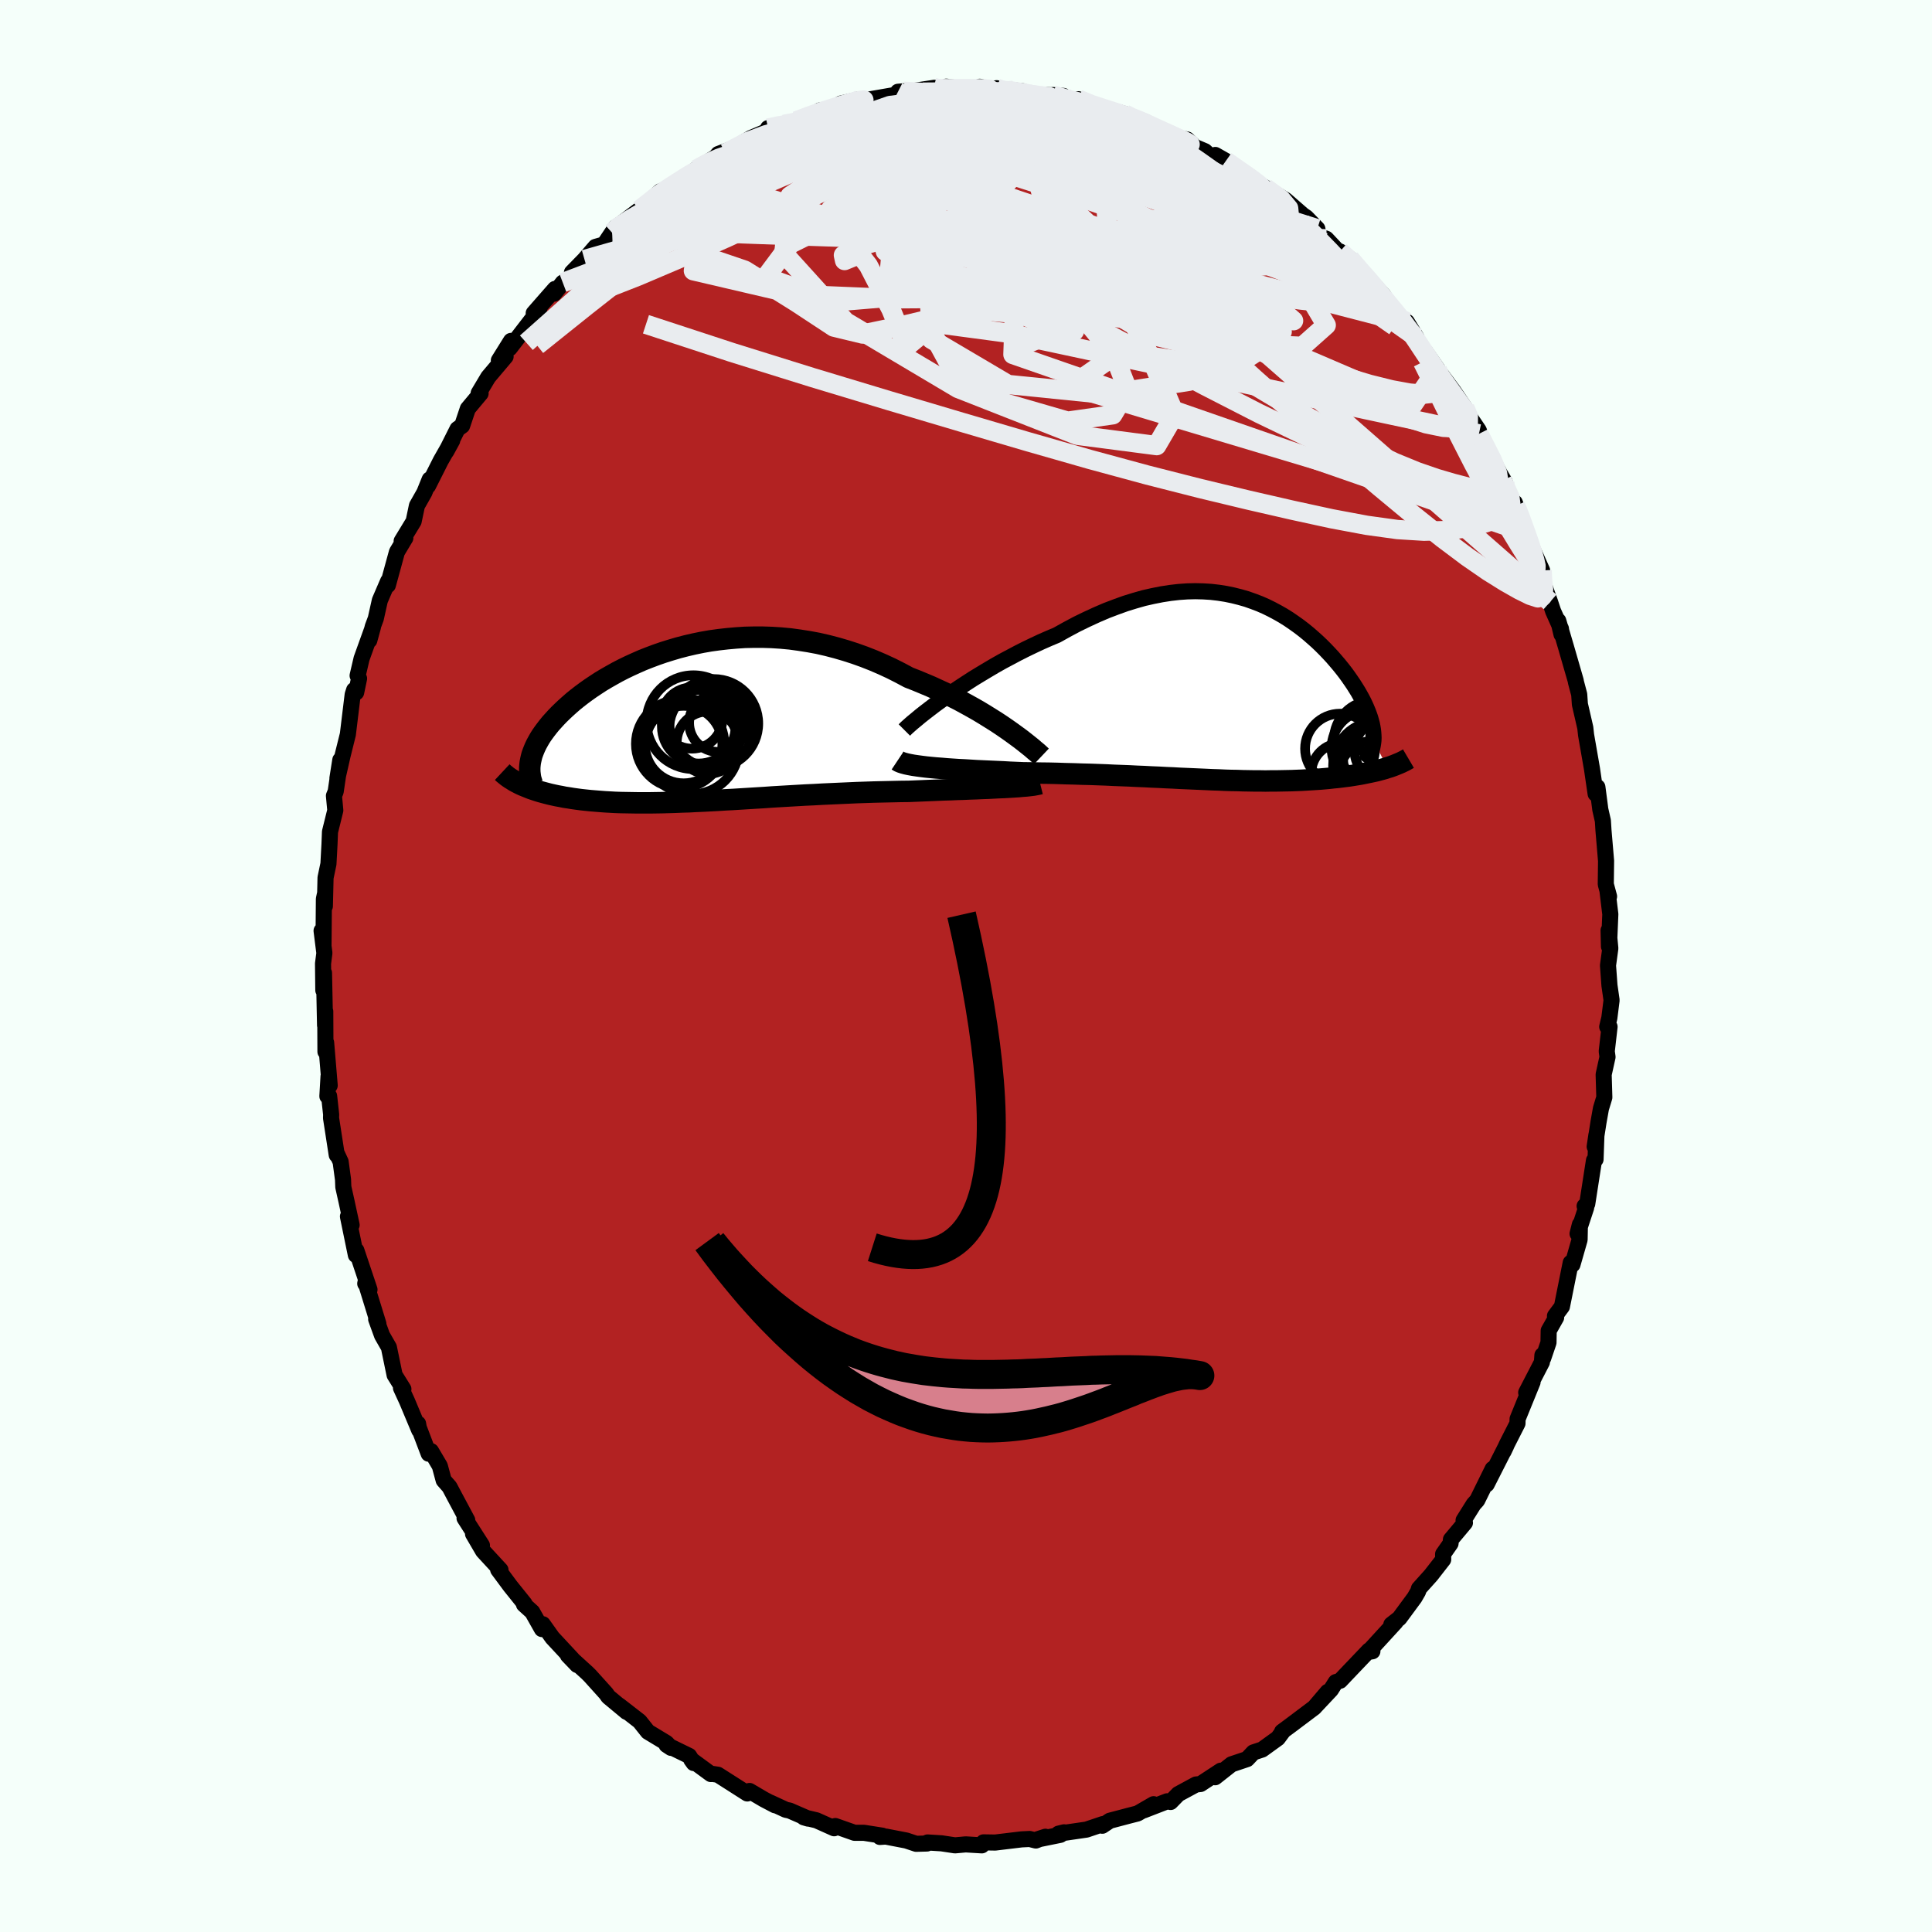 
  <svg viewBox="-100 -100 200 200" xmlns="http://www.w3.org/2000/svg" width="500" height="500" id="face-svg">
    <defs>
      <clipPath id="leftEyeClipPath">
        <polyline points="32.3,0.57 31.76,0.2 31.2,-0.17 30.61,-0.54 30,-0.92 29.37,-1.3 28.72,-1.67 28.05,-2.04 27.37,-2.41 26.66,-2.77 25.95,-3.13 25.21,-3.47 24.47,-3.81 23.71,-4.13 22.94,-4.45 22.17,-4.75 21.27,-5.23 20.36,-5.69 19.43,-6.12 18.5,-6.52 17.56,-6.89 16.61,-7.23 15.65,-7.54 14.69,-7.82 13.73,-8.07 12.77,-8.29 11.8,-8.47 10.84,-8.62 9.89,-8.75 8.93,-8.84 7.99,-8.9 7.05,-8.93 6.12,-8.93 5.2,-8.91 4.29,-8.85 3.39,-8.77 2.51,-8.67 1.64,-8.55 0.78,-8.4 -0.05,-8.23 -0.87,-8.04 -1.68,-7.83 -2.46,-7.6 -3.23,-7.36 -3.98,-7.1 -4.7,-6.83 -5.41,-6.55 -6.09,-6.25 -6.75,-5.95 -7.39,-5.64 -8.01,-5.32 -8.6,-4.99 -9.18,-4.66 -9.73,-4.33 -10.25,-3.99 -10.76,-3.65 -11.24,-3.31 -11.7,-2.97 -12.14,-2.63 -12.56,-2.29 -12.95,-1.95 -13.33,-1.61 -13.68,-1.28 -14.02,-0.95 -14.33,-0.63 -14.63,-0.3 -14.91,0.01 -15.17,0.33 -15.41,0.64 -15.64,0.95 -15.85,1.25 -16.04,1.55 -16.21,1.85 -16.37,2.14 -16.51,2.43 -16.63,2.71 -16.74,2.99 -16.84,3.27 -16.91,3.54 -16.97,3.81 -17.98,6.32 -17.73,6.43 -17.46,6.54 -17.19,6.65 -16.91,6.76 -16.61,6.86 -16.31,6.96 -15.99,7.06 -15.66,7.15 -15.32,7.24 -14.97,7.33 -14.61,7.41 -14.24,7.49 -13.85,7.56 -13.46,7.64 -13.05,7.7 -12.63,7.77 -12.2,7.83 -11.75,7.89 -11.29,7.94 -10.81,7.99 -10.32,8.03 -9.82,8.07 -9.3,8.11 -8.77,8.14 -8.23,8.17 -7.67,8.19 -7.09,8.2 -6.51,8.21 -5.9,8.22 -5.29,8.22 -4.66,8.22 -4.01,8.21 -3.36,8.2 -2.68,8.18 -2,8.16 -1.3,8.13 -0.59,8.11 0.14,8.07 0.87,8.04 1.63,8 2.39,7.96 3.16,7.91 3.95,7.87 4.75,7.82 5.56,7.77 6.37,7.72 7.2,7.67 8.04,7.61 8.89,7.56 9.75,7.51 10.61,7.46 11.48,7.41 12.36,7.37 13.24,7.32 14.13,7.28 15.02,7.24 15.92,7.2 16.82,7.16 17.72,7.13 18.61,7.1 19.51,7.08 20.41,7.06 21.3,7.04 22.18,7.03 22.92,7 23.65,6.97 24.37,6.94 25.09,6.91 25.79,6.88 26.49,6.86 27.17,6.83 27.84,6.81 28.5,6.78 29.14,6.76 29.76,6.73 30.37,6.71 30.95,6.68 31.52,6.65 32.06,6.63" />
      </clipPath>
      <clipPath id="rightEyeClipPath">
        <polyline points="-30.25,0.32 -29.61,-0.13 -28.94,-0.58 -28.24,-1.04 -27.53,-1.5 -26.79,-1.95 -26.04,-2.4 -25.28,-2.85 -24.5,-3.29 -23.71,-3.71 -22.92,-4.13 -22.11,-4.54 -21.3,-4.93 -20.49,-5.31 -19.67,-5.67 -18.86,-6.01 -17.82,-6.59 -16.79,-7.14 -15.76,-7.64 -14.74,-8.11 -13.74,-8.54 -12.74,-8.92 -11.77,-9.27 -10.8,-9.57 -9.85,-9.84 -8.92,-10.05 -8.01,-10.23 -7.11,-10.37 -6.23,-10.47 -5.37,-10.53 -4.53,-10.55 -3.71,-10.53 -2.91,-10.48 -2.13,-10.39 -1.37,-10.27 -0.64,-10.12 0.08,-9.94 0.78,-9.74 1.46,-9.5 2.12,-9.25 2.76,-8.97 3.37,-8.67 3.97,-8.35 4.55,-8.02 5.11,-7.67 5.65,-7.3 6.17,-6.93 6.67,-6.55 7.16,-6.15 7.62,-5.75 8.07,-5.35 8.5,-4.94 8.91,-4.53 9.3,-4.12 9.68,-3.71 10.04,-3.29 10.38,-2.89 10.71,-2.48 11.02,-2.08 11.31,-1.68 11.58,-1.29 11.84,-0.91 12.08,-0.53 12.31,-0.16 12.52,0.21 12.72,0.57 12.9,0.92 13.06,1.26 13.21,1.6 13.35,1.94 13.47,2.26 13.58,2.58 13.67,2.9 13.75,3.2 13.81,3.5 13.86,3.8 13.89,4.08 13.91,4.36 13.92,4.63 13.91,4.9 15.35,7.72 15.08,7.81 14.79,7.89 14.49,7.97 14.19,8.05 13.87,8.12 13.54,8.19 13.2,8.26 12.86,8.33 12.5,8.4 12.13,8.46 11.76,8.52 11.37,8.58 10.98,8.63 10.58,8.68 10.17,8.73 9.74,8.77 9.31,8.82 8.86,8.86 8.4,8.9 7.94,8.93 7.46,8.96 6.97,8.99 6.48,9.02 5.97,9.04 5.45,9.06 4.93,9.07 4.39,9.08 3.85,9.09 3.29,9.09 2.73,9.1 2.16,9.09 1.58,9.09 0.99,9.08 0.39,9.07 -0.22,9.05 -0.84,9.04 -1.47,9.02 -2.11,8.99 -2.76,8.97 -3.41,8.94 -4.08,8.91 -4.76,8.88 -5.45,8.85 -6.15,8.82 -6.86,8.78 -7.58,8.75 -8.32,8.71 -9.06,8.68 -9.82,8.64 -10.58,8.61 -11.36,8.57 -12.15,8.54 -12.95,8.51 -13.76,8.47 -14.58,8.44 -15.41,8.41 -16.25,8.39 -17.1,8.36 -17.96,8.34 -18.83,8.31 -19.7,8.29 -20.58,8.28 -21.46,8.26 -22.34,8.25 -23.04,8.22 -23.74,8.19 -24.43,8.15 -25.12,8.12 -25.8,8.09 -26.47,8.06 -27.13,8.03 -27.78,7.99 -28.42,7.95 -29.05,7.92 -29.66,7.88 -30.25,7.84 -30.82,7.79 -31.37,7.75 -31.9,7.7" />
      </clipPath>
      <filter id="fuzzy">
        <feTurbulence id="turbulence" baseFrequency="0.05" numOctaves="3" type="noise" result="noise" />
        <feDisplacementMap in="SourceGraphic" in2="noise" scale="2" />
      </filter>
      <linearGradient id="rainbowGradient" x1="0%" y1="0%" x2="100%" y2="0%">
        <stop offset="0%" style="stop-color: rgb(185, 55, 55); stop-opacity: 1" />
        <stop offset="50%" style="stop-color: rgb(185, 55, 55); stop-opacity: 1" />
        <stop offset="100%" style="stop-color: rgb(80, 68, 68); stop-opacity: 1" />
      </linearGradient>
    </defs>
    <rect x="-100" y="-100" width="100%" height="100%" fill="rgb(245, 255, 250)" />
    <polyline id="faceContour" points="66.46,-0.06 66.61,2.01 66.83,3.54 66.6,5.37 66.38,6.29 66.62,6.29 66.33,8.83 66.41,9.42 66.01,11.23 66.08,13.6 65.73,14.75 65.48,16.15 65.08,18.7 65.26,17.49 65.17,20.02 65.01,20.12 64.31,24.63 64.04,24.85 64.2,25.01 63.31,27.71 63.55,26.76 63.52,28.33 62.78,30.91 62.6,30.72 61.69,35.26 60.97,36.23 61.09,36.39 60.32,37.75 60.3,38.98 59.75,40.6 59.67,40.29 59.62,41.01 57.99,44.16 58.65,43.08 57.1,46.89 57.09,47.35 56.01,49.47 55.65,50.25 55.92,49.68 53.9,53.66 54.52,52.06 52.92,55.31 52.55,55.72 51.51,57.38 51.65,57.64 50.2,59.37 50.16,59.78 49.39,60.88 49.4,61.44 48.13,63.07 46.89,64.45 46.8,64.75 46.43,65.39 44.86,67.52 44.03,68.17 44.47,67.92 41.64,71.01 42.07,70.94 41.72,70.85 39.25,73.44 38.73,73.99 38.28,74.13 37.78,74.92 36.22,76.58 37.44,75.14 36.06,76.76 33.52,78.67 32.72,79.26 32.8,79.24 32.28,79.94 30.66,81.11 29.75,81.41 29.1,82.1 27.49,82.64 25.79,83.98 26.38,83.3 24.28,84.68 23.81,84.73 21.98,85.72 21.18,86.54 20.82,86.47 18.39,87.41 19.42,86.77 17.76,87.73 16.9,87.95 14.89,88.48 14.11,89 14.16,88.83 12.47,89.4 9.58,89.82 10.15,89.68 9.77,89.94 7.26,90.45 8.22,90.14 7.23,90.53 6.59,90.37 5.76,90.41 3.02,90.74 1.81,90.72 1.64,91.03 -0.03,90.93 -1.14,91.03 -2.53,90.82 -3.98,90.73 -4.04,90.84 -5.16,90.87 -6.18,90.53 -8.31,90.12 -8.91,90.16 -8.66,90.03 -10.57,89.73 -11.54,89.73 -13.53,89.03 -13.65,89.26 -15.48,88.44 -16.79,88.13 -16.35,88.26 -18.26,87.43 -18.65,87.35 -20.27,86.6 -19.77,86.88 -20.93,86.27 -22.41,85.4 -22.64,85.66 -25.68,83.72 -26.41,83.61 -26.41,83.65 -28.44,82.16 -28.19,82.51 -28.66,81.77 -31,80.63 -30.53,80.94 -31.01,80.43 -32.93,79.27 -33.79,78.19 -35.89,76.56 -35.14,77.21 -37.03,75.64 -37.26,75.31 -38.91,73.48 -39.2,73.19 -41.21,71.36 -40.25,72.36 -40.8,71.7 -42.82,69.53 -43.81,68.14 -43.9,68.64 -44.9,66.87 -45.76,66.09 -45.7,66.02 -47.17,64.19 -48.43,62.49 -48.19,62.52 -49.99,60.57 -51.03,58.79 -50.11,59.97 -51.91,57.16 -51.63,57.37 -52.93,54.94 -53.47,53.92 -54.07,53.24 -54.47,51.76 -55.38,50.22 -55.62,50.49 -56.71,47.62 -56.72,47.38 -56.6,48.06 -57.87,45.03 -58.49,43.68 -58.24,43.8 -59.15,42.34 -59.74,39.48 -60.45,38.24 -61.06,36.56 -60.83,37.04 -62.16,32.73 -62.19,32.88 -61.75,33.5 -63.11,29.44 -63.16,29.92 -63.98,25.93 -63.6,26.81 -64.13,24.36 -64.46,22.88 -64.49,22.11 -64.74,20.26 -65.18,19.31 -65.14,19.56 -65.73,15.74 -65.72,15.37 -65.93,13.46 -66.11,13.48 -65.99,11.43 -65.87,12.37 -66.24,7.93 -66.31,8.87 -66.33,4.7 -66.35,6.14 -66.46,0.71 -66.53,2.51 -66.56,-0.25 -66.42,-1.34 -66.71,-3.65 -66.51,-2.18 -66.47,-6.94 -66.37,-7.41 -66.37,-6.19 -66.3,-9.14 -66,-10.57 -65.89,-12.62 -65.84,-13.89 -65.29,-16.11 -65.43,-17.62 -65.25,-18.06 -64.77,-21.33 -65.07,-19.43 -64.53,-21.81 -63.99,-23.98 -63.49,-28.1 -63.34,-28.57 -63.13,-28.32 -62.83,-29.76 -62.98,-30.06 -62.57,-31.82 -61.39,-35.1 -61.77,-33.71 -61.41,-35.13 -61.1,-35.96 -60.68,-37.84 -59.82,-39.84 -59.85,-39.42 -58.91,-42.86 -58.04,-44.31 -58.42,-43.99 -57.18,-46.03 -56.84,-47.65 -56.07,-49.01 -55.52,-50.37 -55.69,-49.7 -54.38,-52.3 -53.19,-54.39 -53.81,-53.26 -52.64,-55.59 -52.16,-55.93 -51.57,-57.69 -50.25,-59.27 -50.45,-59.3 -49.46,-60.96 -47.66,-63.09 -48.36,-62.69 -47.1,-64.71 -47.24,-63.95 -44.18,-67.92 -44.34,-67.37 -44.75,-67.58 -42.55,-70.09 -42.65,-69.6 -41.74,-70.74 -40.8,-71.36 -40.79,-71.8 -39.49,-73.13 -38.36,-74.44 -37.45,-74.7 -36.63,-75.92 -36.29,-76.45 -35.69,-76.85 -33.82,-78.27 -32.26,-79.42 -32.25,-79.63 -31.66,-80.18 -29.98,-80.87 -29.23,-81.53 -27.94,-82.46 -26.97,-83.09 -25.92,-83.73 -25.64,-84.06 -24.38,-84.54 -24.91,-84.15 -22.25,-85.72 -20.46,-86.48 -20.49,-86.74 -18.84,-87.12 -19.01,-87.1 -17.57,-87.48 -15.9,-88.17 -14.89,-88.44 -15.15,-88.56 -13.35,-88.86 -11.72,-89.53 -12.98,-89.27 -10.99,-89.73 -11.14,-89.51 -6.55,-90.31 -7.04,-90.5 -6.44,-90.55 -6.68,-90.4 -3.28,-90.91 -3.07,-90.7 -1.42,-90.79 -2.04,-91.03 0.87,-90.66 1.42,-91.02 3.04,-90.64 3.17,-90.87 3.42,-90.66 4.93,-90.66 5.88,-90.55 6.26,-90.28 10.08,-90.07 9,-90.16 10.07,-89.81 12.25,-89.14 11.63,-89.73 13.15,-88.97 13.79,-88.97 16.43,-88.2 16.82,-87.85 18.54,-87.4 18.31,-87.41 18.8,-87.1 20.56,-86.32 21.68,-85.78 22.89,-85.56 23.69,-84.79 24.73,-84.35 25.52,-83.62 25.81,-83.96 26.9,-83.34 27.56,-82.85 28.83,-81.96 29.39,-81.72 29.88,-81.22 30.98,-80.57 33.09,-79.29 34.88,-77.73 35.22,-77.5 36.37,-76.32 36.52,-75.56 37.3,-75.28 38.49,-74.01 38.71,-73.97 39.74,-73.22 40.99,-71.7 41.45,-71.36 43.24,-69.39 42.82,-69.49 44.95,-66.74 45.63,-66.68 46.61,-65.09 45.5,-66.4 46.56,-64.71 47.59,-63.53 48.79,-61.81 48.98,-61.06 49.25,-61.15 50.46,-59.52 51.64,-57.77 52.06,-56.95 53.08,-55.45 53.5,-54.29 53.1,-55.09 55.21,-51.06 55.77,-50.11 55.52,-50.26 56.89,-47.63 56.81,-47.97 58.06,-44.81 57.51,-46.02 57.87,-44.94 58.39,-43.73 59.64,-40.95 59.4,-40.66 60.46,-37.69 60.78,-36.73 61.59,-34.91 61.65,-34.32 61.31,-35.74 62.12,-32.99 63.12,-29.53 63.14,-29.39 63.48,-28.11 63.55,-27.09 63.62,-26.79 64.11,-24.66 64.19,-23.92 64.8,-20.42 65.18,-17.82 65.36,-18.52 65.63,-16.47 65.66,-16.22 65.93,-15.03 65.99,-14.06 66.26,-10.88 66.23,-8.46 66.57,-7.2 66.41,-7.76 66.7,-5.36 66.56,-2.02 66.52,-3.69 66.7,-1.83 66.46,-0.06 66.61,2.01" fill="rgb(178, 34, 34)" stroke="black" stroke-width="1.667" stroke-linejoin="round" filter="url(#fuzzy)" />
    <g transform="translate(28.27 -28.25)">
      <polyline id="rightCountour" points="-30.25,0.32 -29.61,-0.13 -28.94,-0.58 -28.24,-1.04 -27.53,-1.5 -26.79,-1.95 -26.04,-2.4 -25.28,-2.85 -24.5,-3.29 -23.71,-3.71 -22.92,-4.13 -22.11,-4.54 -21.3,-4.93 -20.49,-5.31 -19.67,-5.67 -18.86,-6.01 -17.82,-6.59 -16.79,-7.14 -15.76,-7.64 -14.74,-8.11 -13.74,-8.54 -12.74,-8.92 -11.77,-9.27 -10.8,-9.57 -9.85,-9.84 -8.92,-10.05 -8.01,-10.23 -7.11,-10.37 -6.23,-10.47 -5.37,-10.53 -4.53,-10.55 -3.71,-10.53 -2.91,-10.48 -2.13,-10.39 -1.37,-10.27 -0.64,-10.12 0.08,-9.94 0.78,-9.74 1.46,-9.5 2.12,-9.25 2.76,-8.97 3.37,-8.67 3.97,-8.35 4.55,-8.02 5.11,-7.67 5.65,-7.3 6.17,-6.93 6.67,-6.55 7.16,-6.15 7.62,-5.75 8.07,-5.35 8.5,-4.94 8.91,-4.53 9.3,-4.12 9.68,-3.71 10.04,-3.29 10.38,-2.89 10.71,-2.48 11.02,-2.08 11.31,-1.68 11.58,-1.29 11.84,-0.91 12.08,-0.53 12.31,-0.16 12.52,0.21 12.72,0.57 12.9,0.92 13.06,1.26 13.21,1.6 13.35,1.94 13.47,2.26 13.58,2.58 13.67,2.9 13.75,3.2 13.81,3.5 13.86,3.8 13.89,4.08 13.91,4.36 13.92,4.63 13.91,4.9 15.35,7.72 15.08,7.81 14.79,7.89 14.49,7.97 14.19,8.05 13.87,8.12 13.54,8.19 13.2,8.26 12.86,8.33 12.5,8.4 12.13,8.46 11.76,8.52 11.37,8.58 10.98,8.63 10.58,8.68 10.17,8.73 9.74,8.77 9.31,8.82 8.86,8.86 8.4,8.9 7.94,8.93 7.46,8.96 6.97,8.99 6.48,9.02 5.97,9.04 5.45,9.06 4.93,9.07 4.39,9.08 3.85,9.09 3.29,9.09 2.73,9.1 2.16,9.09 1.58,9.09 0.99,9.08 0.39,9.07 -0.22,9.05 -0.84,9.04 -1.47,9.02 -2.11,8.99 -2.76,8.97 -3.41,8.94 -4.08,8.91 -4.76,8.88 -5.45,8.85 -6.15,8.82 -6.86,8.78 -7.58,8.75 -8.32,8.71 -9.06,8.68 -9.82,8.64 -10.58,8.61 -11.36,8.57 -12.15,8.54 -12.95,8.51 -13.76,8.47 -14.58,8.44 -15.41,8.41 -16.25,8.39 -17.1,8.36 -17.96,8.34 -18.83,8.31 -19.7,8.29 -20.58,8.28 -21.46,8.26 -22.34,8.25 -23.04,8.22 -23.74,8.19 -24.43,8.15 -25.12,8.12 -25.8,8.09 -26.47,8.06 -27.13,8.03 -27.78,7.99 -28.42,7.95 -29.05,7.92 -29.66,7.88 -30.25,7.84 -30.82,7.79 -31.37,7.75 -31.9,7.7" fill="white" stroke="white" stroke-width="0" stroke-linejoin="round" filter="url(#fuzzy)" />
    </g>
    <g transform="translate(-28.09 -25.11)">
      <polyline id="leftCountour" points="32.3,0.57 31.76,0.2 31.2,-0.17 30.61,-0.54 30,-0.92 29.37,-1.3 28.72,-1.67 28.05,-2.04 27.37,-2.41 26.66,-2.77 25.95,-3.13 25.21,-3.47 24.47,-3.81 23.71,-4.13 22.94,-4.45 22.17,-4.75 21.27,-5.23 20.36,-5.69 19.43,-6.12 18.5,-6.52 17.56,-6.89 16.61,-7.23 15.65,-7.54 14.69,-7.82 13.73,-8.07 12.77,-8.29 11.8,-8.47 10.84,-8.62 9.89,-8.75 8.93,-8.84 7.99,-8.9 7.05,-8.93 6.12,-8.93 5.2,-8.91 4.29,-8.85 3.39,-8.77 2.51,-8.67 1.64,-8.55 0.78,-8.4 -0.05,-8.23 -0.87,-8.04 -1.68,-7.83 -2.46,-7.6 -3.23,-7.36 -3.98,-7.1 -4.7,-6.83 -5.41,-6.55 -6.09,-6.25 -6.75,-5.95 -7.39,-5.64 -8.01,-5.32 -8.6,-4.99 -9.18,-4.66 -9.73,-4.33 -10.25,-3.99 -10.76,-3.65 -11.24,-3.31 -11.7,-2.97 -12.14,-2.63 -12.56,-2.29 -12.95,-1.95 -13.33,-1.61 -13.68,-1.28 -14.02,-0.95 -14.33,-0.63 -14.63,-0.3 -14.91,0.01 -15.17,0.33 -15.41,0.64 -15.64,0.95 -15.85,1.25 -16.04,1.55 -16.21,1.85 -16.37,2.14 -16.51,2.43 -16.63,2.71 -16.74,2.99 -16.84,3.27 -16.91,3.54 -16.97,3.81 -17.98,6.32 -17.73,6.43 -17.46,6.54 -17.19,6.65 -16.91,6.76 -16.61,6.86 -16.31,6.96 -15.99,7.06 -15.66,7.15 -15.32,7.24 -14.97,7.33 -14.61,7.41 -14.24,7.49 -13.85,7.56 -13.46,7.64 -13.05,7.7 -12.63,7.77 -12.2,7.83 -11.75,7.89 -11.29,7.94 -10.81,7.99 -10.32,8.03 -9.82,8.07 -9.3,8.11 -8.77,8.14 -8.23,8.17 -7.67,8.19 -7.09,8.2 -6.51,8.21 -5.9,8.22 -5.29,8.22 -4.66,8.22 -4.01,8.21 -3.36,8.2 -2.68,8.18 -2,8.16 -1.3,8.13 -0.59,8.11 0.14,8.07 0.87,8.04 1.63,8 2.39,7.96 3.16,7.91 3.95,7.87 4.75,7.82 5.56,7.77 6.37,7.72 7.2,7.67 8.04,7.61 8.89,7.56 9.75,7.51 10.61,7.46 11.48,7.41 12.36,7.37 13.24,7.32 14.13,7.28 15.02,7.24 15.92,7.2 16.82,7.16 17.72,7.13 18.61,7.1 19.51,7.08 20.41,7.06 21.3,7.04 22.18,7.03 22.92,7 23.65,6.97 24.37,6.94 25.09,6.91 25.79,6.88 26.49,6.86 27.17,6.83 27.84,6.81 28.5,6.78 29.14,6.76 29.76,6.73 30.37,6.71 30.95,6.68 31.52,6.65 32.06,6.63" fill="white" stroke="white" stroke-width="0" stroke-linejoin="round" filter="url(#fuzzy)" />
    </g>
    <g transform="translate(28.27 -28.25)">
      <polyline id="rightUpper" points="-34.65,3.82 -34.43,3.6 -34.14,3.34 -33.81,3.05 -33.42,2.73 -32.99,2.37 -32.52,2 -32,1.6 -31.45,1.18 -30.87,0.76 -30.25,0.32 -29.61,-0.13 -28.94,-0.58 -28.24,-1.04 -27.53,-1.5 -26.79,-1.95 -26.04,-2.4 -25.28,-2.85 -24.5,-3.29 -23.71,-3.71 -22.92,-4.13 -22.11,-4.54 -21.3,-4.93 -20.49,-5.31 -19.67,-5.67 -18.86,-6.01 -17.82,-6.59 -16.79,-7.14 -15.76,-7.64 -14.74,-8.11 -13.74,-8.54 -12.74,-8.92 -11.77,-9.27 -10.8,-9.57 -9.85,-9.84 -8.92,-10.05 -8.01,-10.23 -7.11,-10.37 -6.23,-10.47 -5.37,-10.53 -4.53,-10.55 -3.71,-10.53 -2.91,-10.48 -2.13,-10.39 -1.37,-10.27 -0.64,-10.12 0.08,-9.94 0.78,-9.74 1.46,-9.5 2.12,-9.25 2.76,-8.97 3.37,-8.67 3.97,-8.35 4.55,-8.02 5.11,-7.67 5.65,-7.3 6.17,-6.93 6.67,-6.55 7.16,-6.15 7.62,-5.75 8.07,-5.35 8.5,-4.94 8.91,-4.53 9.3,-4.12 9.68,-3.71 10.04,-3.29 10.38,-2.89 10.71,-2.48 11.02,-2.08 11.31,-1.68 11.58,-1.29 11.84,-0.91 12.08,-0.53 12.31,-0.16 12.52,0.21 12.72,0.57 12.9,0.92 13.06,1.26 13.21,1.6 13.35,1.94 13.47,2.26 13.58,2.58 13.67,2.9 13.75,3.2 13.81,3.5 13.86,3.8 13.89,4.08 13.91,4.36 13.92,4.63 13.91,4.9 13.88,5.16 13.84,5.41 13.79,5.66 13.72,5.9 13.63,6.13 13.54,6.36 13.43,6.58 13.3,6.8 13.17,7.01 13.02,7.22" fill="none" stroke="black" stroke-width="1.667" stroke-linejoin="round" filter="url(#fuzzy)" />
      <polyline id="rightLower" points="-35.35,6.98 -35.2,7.08 -34.99,7.17 -34.74,7.25 -34.44,7.33 -34.11,7.4 -33.73,7.47 -33.32,7.53 -32.88,7.59 -32.4,7.65 -31.9,7.7 -31.37,7.75 -30.82,7.79 -30.25,7.84 -29.66,7.88 -29.05,7.92 -28.42,7.95 -27.78,7.99 -27.13,8.03 -26.47,8.06 -25.8,8.09 -25.12,8.12 -24.43,8.15 -23.74,8.19 -23.04,8.22 -22.34,8.25 -21.46,8.26 -20.58,8.28 -19.7,8.29 -18.83,8.31 -17.96,8.34 -17.1,8.36 -16.25,8.39 -15.41,8.41 -14.58,8.44 -13.76,8.47 -12.95,8.51 -12.15,8.54 -11.36,8.57 -10.58,8.61 -9.82,8.64 -9.06,8.68 -8.32,8.71 -7.58,8.75 -6.86,8.78 -6.15,8.82 -5.45,8.85 -4.76,8.88 -4.08,8.91 -3.41,8.94 -2.76,8.97 -2.11,8.99 -1.47,9.02 -0.84,9.04 -0.22,9.05 0.39,9.07 0.99,9.08 1.58,9.09 2.16,9.09 2.73,9.1 3.29,9.09 3.85,9.09 4.39,9.08 4.93,9.07 5.45,9.06 5.97,9.04 6.48,9.02 6.97,8.99 7.46,8.96 7.94,8.93 8.4,8.9 8.86,8.86 9.31,8.82 9.74,8.77 10.17,8.73 10.58,8.68 10.98,8.63 11.37,8.58 11.76,8.52 12.13,8.46 12.5,8.4 12.86,8.33 13.2,8.26 13.54,8.19 13.87,8.12 14.19,8.05 14.49,7.97 14.79,7.89 15.08,7.81 15.35,7.72 15.62,7.64 15.87,7.55 16.11,7.46 16.35,7.36 16.57,7.27 16.78,7.18 16.98,7.08 17.18,6.98 17.36,6.88 17.53,6.78" fill="none" stroke="black" stroke-width="2.222" stroke-linejoin="round" filter="url(#fuzzy)" />
      <circle r="3.624" cx="10.455" cy="5.751" stroke="black" fill="none" stroke-width="1.0" filter="url(#fuzzy)" clip-path="url(#rightEyeClipPath)" /><circle r="3.908" cx="14.12" cy="8.796" stroke="black" fill="none" stroke-width="1.0" filter="url(#fuzzy)" clip-path="url(#rightEyeClipPath)" /><circle r="4.262" cx="14.7" cy="7.346" stroke="black" fill="none" stroke-width="1.0" filter="url(#fuzzy)" clip-path="url(#rightEyeClipPath)" /><circle r="3.136" cx="10.61" cy="8.301" stroke="black" fill="none" stroke-width="1.0" filter="url(#fuzzy)" clip-path="url(#rightEyeClipPath)" /><circle r="4.774" cx="15.105" cy="7.431" stroke="black" fill="none" stroke-width="1.0" filter="url(#fuzzy)" clip-path="url(#rightEyeClipPath)" /><circle r="3.238" cx="15.19" cy="5.951" stroke="black" fill="none" stroke-width="1.0" filter="url(#fuzzy)" clip-path="url(#rightEyeClipPath)" /><circle r="3.908" cx="13.48" cy="5.681" stroke="black" fill="none" stroke-width="1.0" filter="url(#fuzzy)" clip-path="url(#rightEyeClipPath)" /><circle r="4.598" cx="14.33" cy="7.516" stroke="black" fill="none" stroke-width="1.0" filter="url(#fuzzy)" clip-path="url(#rightEyeClipPath)" /><circle r="3.434" cx="14.205" cy="6.836" stroke="black" fill="none" stroke-width="1.0" filter="url(#fuzzy)" clip-path="url(#rightEyeClipPath)" /><circle r="4.094" cx="13.905" cy="4.866" stroke="black" fill="none" stroke-width="1.0" filter="url(#fuzzy)" clip-path="url(#rightEyeClipPath)" />
      </g>
    <g transform="translate(-28.09 -25.11)">
      <polyline id="leftUpper" points="35.9,3.41 35.71,3.23 35.48,3.02 35.2,2.79 34.89,2.52 34.54,2.24 34.15,1.93 33.74,1.61 33.29,1.28 32.81,0.93 32.3,0.57 31.76,0.2 31.2,-0.17 30.61,-0.54 30,-0.92 29.37,-1.3 28.72,-1.67 28.05,-2.04 27.37,-2.41 26.66,-2.77 25.95,-3.13 25.21,-3.47 24.47,-3.81 23.71,-4.13 22.94,-4.45 22.17,-4.75 21.27,-5.23 20.36,-5.69 19.43,-6.12 18.5,-6.52 17.56,-6.89 16.61,-7.23 15.65,-7.54 14.69,-7.82 13.73,-8.07 12.77,-8.29 11.8,-8.47 10.84,-8.62 9.89,-8.75 8.93,-8.84 7.99,-8.9 7.05,-8.93 6.12,-8.93 5.2,-8.91 4.29,-8.85 3.39,-8.77 2.51,-8.67 1.64,-8.55 0.78,-8.4 -0.05,-8.23 -0.87,-8.04 -1.68,-7.83 -2.46,-7.6 -3.23,-7.36 -3.98,-7.1 -4.7,-6.83 -5.41,-6.55 -6.09,-6.25 -6.75,-5.95 -7.39,-5.64 -8.01,-5.32 -8.6,-4.99 -9.18,-4.66 -9.73,-4.33 -10.25,-3.99 -10.76,-3.65 -11.24,-3.31 -11.7,-2.97 -12.14,-2.63 -12.56,-2.29 -12.95,-1.95 -13.33,-1.61 -13.68,-1.28 -14.02,-0.95 -14.33,-0.63 -14.63,-0.3 -14.91,0.01 -15.17,0.33 -15.41,0.64 -15.64,0.95 -15.85,1.25 -16.04,1.55 -16.21,1.85 -16.37,2.14 -16.51,2.43 -16.63,2.71 -16.74,2.99 -16.84,3.27 -16.91,3.54 -16.97,3.81 -17.02,4.07 -17.05,4.33 -17.07,4.58 -17.07,4.83 -17.06,5.07 -17.03,5.32 -17,5.55 -16.95,5.78 -16.88,6.01 -16.81,6.24" fill="none" stroke="black" stroke-width="2.222" stroke-linejoin="round" filter="url(#fuzzy)" />
      <polyline id="leftLower" points="35.77,6.24 35.57,6.29 35.32,6.34 35.04,6.39 34.71,6.43 34.35,6.47 33.95,6.5 33.52,6.54 33.06,6.57 32.57,6.6 32.06,6.63 31.52,6.65 30.95,6.68 30.37,6.71 29.76,6.73 29.14,6.76 28.5,6.78 27.84,6.81 27.17,6.83 26.49,6.86 25.79,6.88 25.09,6.91 24.37,6.94 23.65,6.97 22.92,7 22.18,7.03 21.3,7.04 20.41,7.06 19.51,7.08 18.61,7.1 17.72,7.13 16.82,7.16 15.92,7.2 15.02,7.24 14.13,7.28 13.24,7.32 12.36,7.37 11.48,7.41 10.61,7.46 9.75,7.51 8.89,7.56 8.04,7.61 7.2,7.67 6.37,7.72 5.56,7.77 4.75,7.82 3.95,7.87 3.16,7.91 2.39,7.96 1.63,8 0.87,8.04 0.14,8.07 -0.59,8.11 -1.3,8.13 -2,8.16 -2.68,8.18 -3.36,8.2 -4.01,8.21 -4.66,8.22 -5.29,8.22 -5.9,8.22 -6.51,8.21 -7.09,8.2 -7.67,8.19 -8.23,8.17 -8.77,8.14 -9.3,8.11 -9.82,8.07 -10.32,8.03 -10.81,7.99 -11.29,7.94 -11.75,7.89 -12.2,7.83 -12.63,7.77 -13.05,7.7 -13.46,7.64 -13.85,7.56 -14.24,7.49 -14.61,7.41 -14.97,7.33 -15.32,7.24 -15.66,7.15 -15.99,7.06 -16.31,6.96 -16.61,6.86 -16.91,6.76 -17.19,6.65 -17.46,6.54 -17.73,6.43 -17.98,6.32 -18.22,6.2 -18.45,6.08 -18.67,5.96 -18.87,5.83 -19.07,5.71 -19.26,5.58 -19.44,5.45 -19.61,5.31 -19.77,5.18 -19.92,5.04" fill="none" stroke="black" stroke-width="2.222" stroke-linejoin="round" filter="url(#fuzzy)" />
      <circle r="4.884" cx="-0.294" cy="2.447" stroke="black" fill="none" stroke-width="1.0" filter="url(#fuzzy)" clip-path="url(#leftEyeClipPath)" /><circle r="3.006" cx="2.436" cy="-0.058" stroke="black" fill="none" stroke-width="1.0" filter="url(#fuzzy)" clip-path="url(#leftEyeClipPath)" /><circle r="3.232" cx="1.376" cy="1.992" stroke="black" fill="none" stroke-width="1.0" filter="url(#fuzzy)" clip-path="url(#leftEyeClipPath)" /><circle r="3.17" cx="-0.274" cy="-0.558" stroke="black" fill="none" stroke-width="1.0" filter="url(#fuzzy)" clip-path="url(#leftEyeClipPath)" /><circle r="4.854" cx="-0.124" cy="-0.133" stroke="black" fill="none" stroke-width="1.0" filter="url(#fuzzy)" clip-path="url(#leftEyeClipPath)" /><circle r="3.812" cx="0.421" cy="0.337" stroke="black" fill="none" stroke-width="1.0" filter="url(#fuzzy)" clip-path="url(#leftEyeClipPath)" /><circle r="4.604" cx="1.981" cy="0.007" stroke="black" fill="none" stroke-width="1.0" filter="url(#fuzzy)" clip-path="url(#leftEyeClipPath)" /><circle r="4.578" cx="-1.504" cy="2.117" stroke="black" fill="none" stroke-width="1.0" filter="url(#fuzzy)" clip-path="url(#leftEyeClipPath)" /><circle r="4.302" cx="1.666" cy="0.557" stroke="black" fill="none" stroke-width="1.0" filter="url(#fuzzy)" clip-path="url(#leftEyeClipPath)" /><circle r="4.01" cx="-1.139" cy="2.187" stroke="black" fill="none" stroke-width="1.0" filter="url(#fuzzy)" clip-path="url(#leftEyeClipPath)" />
    </g>
    <g id="hairs">
      <polyline points="-36.63,-75.92 -36.01,-76.48 -34.83,-77.25 -33.34,-78.13 -31.73,-78.99 -30.04,-79.8 -28.26,-80.59 -26.38,-81.37 -24.42,-82.15 -22.41,-82.93 -20.4,-83.7 -18.4,-84.42 -16.42,-85.12 -14.44,-85.78 -12.48,-86.43 -10.57,-87.07 -8.74,-87.69 -7.05,-88.26 -5.52,-88.79 -4.13,-89.25 -2.83,-89.66 -1.62,-90.03 -0.55,-90.35 0.24,-90.6" fill="none" stroke="rgb(233, 236, 239)" stroke-width="2" stroke-linejoin="round" filter="url(#fuzzy)" /><polyline points="-3.28,-90.91 -2.78,-90.8 -2.11,-90.77 -1.4,-90.7 -0.75,-90.58 -0.26,-90.39 -0.02,-90.14 -0.03,-89.8 -0.25,-89.39 -0.68,-88.87 -1.31,-88.25 -2.16,-87.51 -3.27,-86.67 -4.7,-85.71 -6.48,-84.62 -8.62,-83.4 -11.13,-82.06 -13.98,-80.58 -17.17,-78.98 -20.74,-77.26 -24.71,-75.42 -29.14,-73.46 -34.01,-71.39 -39.12,-69.39" fill="none" stroke="rgb(233, 236, 239)" stroke-width="2" stroke-linejoin="round" filter="url(#fuzzy)" /><polyline points="39.74,-73.22 40.66,-72.09 41.26,-71.19 41.61,-70.37 41.7,-69.65 41.45,-69.09 40.83,-68.74 39.81,-68.6 38.43,-68.6 36.71,-68.73 34.65,-68.94 32.25,-69.26 29.46,-69.71 26.26,-70.32 22.61,-71.08 18.51,-72.02 13.91,-73.13 8.77,-74.43 3.03,-75.91 -3.36,-77.53 -10.32,-79.34 -17.7,-81.47" fill="none" stroke="rgb(233, 236, 239)" stroke-width="2" stroke-linejoin="round" filter="url(#fuzzy)" /><polyline points="39.74,-73.22 40.76,-72.04 41.7,-70.98 42.6,-69.91 43.47,-68.87 44.23,-67.94 44.84,-67.19 45.25,-66.65 45.5,-66.28 45.6,-66.05 45.57,-65.95 45.4,-66 45.05,-66.25 44.52,-66.74 43.76,-67.47 42.77,-68.51 41.49,-69.88 39.82,-71.69 37.65,-74.02 34.76,-76.98" fill="none" stroke="rgb(233, 236, 239)" stroke-width="2" stroke-linejoin="round" filter="url(#fuzzy)" /><polyline points="26.9,-83.34 27.65,-82.81 28.41,-82.28 29.09,-81.81 29.73,-81.35 30.32,-80.89 30.76,-80.48 30.92,-80.2 30.69,-80.11 30.01,-80.28 28.88,-80.72 27.25,-81.46 25.1,-82.5 22.39,-83.85 19.18,-85.48 15.65,-87.32" fill="none" stroke="rgb(233, 236, 239)" stroke-width="2" stroke-linejoin="round" filter="url(#fuzzy)" /><polyline points="-18.84,-87.12 -18.34,-87.22 -17.04,-87.46 -15.43,-87.69 -13.71,-87.85 -11.89,-87.96 -9.98,-88.02 -7.98,-88.05 -5.87,-88.04 -3.63,-88.01 -1.28,-87.96 1.13,-87.88 3.54,-87.78 5.89,-87.65 8.18,-87.48 10.38,-87.3 12.47,-87.12 14.38,-86.98 16.05,-86.87 17.43,-86.82 18.42,-86.86" fill="none" stroke="rgb(233, 236, 239)" stroke-width="2" stroke-linejoin="round" filter="url(#fuzzy)" /><polyline points="3.42,-90.66 4.74,-90.58 6.07,-90.36 7.55,-90.06 9.06,-89.72 10.53,-89.33 11.94,-88.92 13.32,-88.5 14.67,-88.08 16,-87.65 17.31,-87.23 18.56,-86.81 19.7,-86.42 20.69,-86.07 21.5,-85.76 22.14,-85.51 22.61,-85.33 22.89,-85.23 22.91,-85.25 22.6,-85.41 21.87,-85.73 20.66,-86.26" fill="none" stroke="rgb(233, 236, 239)" stroke-width="2" stroke-linejoin="round" filter="url(#fuzzy)" /><polyline points="-20.49,-86.74 -19.46,-86.96 -18.82,-87.06 -18.28,-87.09 -17.94,-86.99 -17.9,-86.72 -18.19,-86.23 -18.84,-85.52 -19.86,-84.54 -21.25,-83.27 -23.02,-81.7 -25.19,-79.78 -27.83,-77.52 -31.02,-74.88 -34.81,-71.85 -39.24,-68.37 -44.4,-64.24" fill="none" stroke="rgb(233, 236, 239)" stroke-width="2" stroke-linejoin="round" filter="url(#fuzzy)" /><polyline points="-18.84,-87.12 -18.28,-87.15 -16.8,-87.17 -14.88,-87.05 -12.72,-86.74 -10.33,-86.25 -7.71,-85.6 -4.84,-84.8 -1.73,-83.87 1.65,-82.82 5.26,-81.68 9.04,-80.47 12.93,-79.18 16.87,-77.81 20.86,-76.36 24.88,-74.88 28.94,-73.39 33,-71.86 37.15,-70.2 41.48,-68.31" fill="none" stroke="rgb(233, 236, 239)" stroke-width="2" stroke-linejoin="round" filter="url(#fuzzy)" /><polyline points="38.71,-73.97 39.66,-73.12 40.46,-72.25 41.06,-71.47 41.46,-70.8 41.63,-70.29 41.53,-69.99 41.1,-69.95 40.3,-70.2 39.12,-70.71 37.6,-71.43 35.75,-72.36 33.56,-73.52 31,-74.95 28.02,-76.69 24.56,-78.75 20.55,-81.13 15.88,-83.87 10.61,-87.05" fill="none" stroke="rgb(233, 236, 239)" stroke-width="2" stroke-linejoin="round" filter="url(#fuzzy)" /><polyline points="9,-90.16 10.18,-89.81 11.18,-89.56 12.02,-89.35 12.81,-89.12 13.59,-88.86 14.27,-88.59 14.75,-88.34 14.98,-88.12 14.94,-87.92 14.67,-87.75 14.15,-87.59 13.39,-87.46 12.34,-87.36 10.95,-87.3 9.17,-87.29 6.96,-87.34 4.31,-87.44 1.28,-87.6 -2.06,-87.81 -5.71,-88.05 -9.92,-88.3" fill="none" stroke="rgb(233, 236, 239)" stroke-width="2" stroke-linejoin="round" filter="url(#fuzzy)" /><polyline points="-27.94,-82.46 -26.87,-83.05 -25.58,-83.62 -24.05,-84.15 -22.22,-84.7 -20.08,-85.32 -17.68,-86.02 -15.18,-86.73 -12.69,-87.41 -10.31,-88.03 -8.04,-88.59 -5.85,-89.12 -3.7,-89.62 -1.64,-90.09 0.19,-90.51" fill="none" stroke="rgb(233, 236, 239)" stroke-width="2" stroke-linejoin="round" filter="url(#fuzzy)" /><polyline points="-17.57,-87.48 -16.12,-87.95 -14.74,-88.18 -13.2,-88.31 -11.43,-88.38 -9.48,-88.4 -7.33,-88.37 -4.98,-88.3 -2.43,-88.21 0.23,-88.08 2.92,-87.93 5.57,-87.73 8.17,-87.49 10.72,-87.22 13.18,-86.96 15.45,-86.74 17.46,-86.56 19.18,-86.41" fill="none" stroke="rgb(233, 236, 239)" stroke-width="2" stroke-linejoin="round" filter="url(#fuzzy)" /><polyline points="55.77,-50.11 55.79,-49.66 55.75,-48.95 55.33,-48.5 54.44,-48.39 53.07,-48.6 51.26,-49.03 49.02,-49.64 46.34,-50.45 43.18,-51.53 39.48,-52.97 35.21,-54.85 30.31,-57.21 24.77,-60.05 18.59,-63.32 11.79,-66.97 4.39,-71 -3.64,-75.47 -12.4,-80.43" fill="none" stroke="rgb(233, 236, 239)" stroke-width="2" stroke-linejoin="round" filter="url(#fuzzy)" /><polyline points="30.98,-80.57 32.6,-79.39 33.4,-78.43 33.47,-77.69 32.92,-77.1 31.86,-76.63 30.31,-76.26 28.29,-75.98 25.77,-75.74 22.71,-75.53 19.06,-75.33 14.77,-75.17 9.82,-75.06 4.17,-75.04 -2.2,-75.12 -9.37,-75.32 -17.48,-75.59 -26.58,-75.92" fill="none" stroke="rgb(233, 236, 239)" stroke-width="2" stroke-linejoin="round" filter="url(#fuzzy)" /><polyline points="-33.82,-78.27 -32.77,-79.09 -32.04,-79.67 -31.26,-80.22 -30.42,-80.77 -29.59,-81.3 -28.85,-81.77 -28.24,-82.13 -27.78,-82.36 -27.48,-82.44 -27.31,-82.4 -27.26,-82.22 -27.36,-81.91 -27.63,-81.45 -28.12,-80.81 -28.85,-79.98 -29.84,-78.93 -31.12,-77.65 -32.7,-76.12 -34.61,-74.32 -36.88,-72.24 -39.47,-69.9 -42.34,-67.34 -45.51,-64.52" fill="none" stroke="rgb(233, 236, 239)" stroke-width="2" stroke-linejoin="round" filter="url(#fuzzy)" /><polyline points="48.79,-61.81 48.95,-61.3 49.12,-60.79 49.19,-60.19 48.97,-59.65 48.38,-59.3 47.36,-59.19 45.92,-59.31 44.06,-59.65 41.76,-60.22 38.98,-61.05 35.7,-62.19 31.91,-63.65 27.6,-65.47 22.77,-67.63 17.4,-70.13 11.47,-72.95 4.97,-76.04 -2.17,-79.4 -10.14,-83.05" fill="none" stroke="rgb(233, 236, 239)" stroke-width="2" stroke-linejoin="round" filter="url(#fuzzy)" /><polyline points="16.43,-88.2 17.12,-87.85 17.94,-87.52 18.76,-87.16 19.65,-86.75 20.6,-86.32 21.53,-85.89 22.33,-85.52 22.9,-85.24 23.19,-85.08 23.2,-85.05 22.93,-85.16 22.38,-85.4 21.52,-85.75 20.26,-86.26 18.43,-86.99 15.96,-87.94" fill="none" stroke="rgb(233, 236, 239)" stroke-width="2" stroke-linejoin="round" filter="url(#fuzzy)" /><polyline points="16.82,-87.85 18.02,-87.41 19.09,-86.76 20.48,-85.82 22.22,-84.63 24.19,-83.27 26.25,-81.81 28.33,-80.27 30.39,-78.71 32.4,-77.15 34.37,-75.63 36.28,-74.15 38.16,-72.7 40.04,-71.23 41.89,-69.71 43.59,-68.23" fill="none" stroke="rgb(233, 236, 239)" stroke-width="2" stroke-linejoin="round" filter="url(#fuzzy)" /><polyline points="6.26,-90.28 8.65,-89.98 10.2,-89.36 11.89,-88.41 13.88,-87.22 16.14,-85.81 18.68,-84.19 21.45,-82.39 24.39,-80.45 27.39,-78.43 30.35,-76.37 33.25,-74.3 36.11,-72.2 38.97,-70.08 41.79,-68.03 44.39,-66.22" fill="none" stroke="rgb(233, 236, 239)" stroke-width="2" stroke-linejoin="round" filter="url(#fuzzy)" /><polyline points="-36.63,-75.92 -35.99,-76.48 -34.74,-77.27 -33.13,-78.17 -31.36,-79.07 -29.49,-79.93 -27.51,-80.76 -25.42,-81.6 -23.22,-82.46 -20.97,-83.31 -18.69,-84.14 -16.43,-84.93 -14.2,-85.68 -12.02,-86.4 -9.91,-87.1 -7.87,-87.79 -5.94,-88.46 -4.14,-89.08 -2.47,-89.62 -0.89,-90.07 0.54,-90.49" fill="none" stroke="rgb(233, 236, 239)" stroke-width="2" stroke-linejoin="round" filter="url(#fuzzy)" /><polyline points="-3.28,-90.91 -2.78,-90.81 -2.1,-90.79 -1.38,-90.76 -0.7,-90.68 -0.2,-90.55 0.04,-90.37 0,-90.12 -0.29,-89.81 -0.81,-89.42 -1.53,-88.95 -2.52,-88.39 -3.84,-87.74 -5.55,-86.98 -7.69,-86.11 -10.29,-85.13 -13.34,-84.06 -16.82,-82.87 -20.78,-81.52 -25.34,-79.95 -30.59,-78.17" fill="none" stroke="rgb(233, 236, 239)" stroke-width="2" stroke-linejoin="round" filter="url(#fuzzy)" /><polyline points="51.64,-57.77 52,-56.94 52,-56.29 51.57,-55.9 50.73,-55.72 49.44,-55.76 47.63,-56.13 45.25,-56.9 42.25,-58.1 38.61,-59.73 34.26,-61.8 29.21,-64.31 23.49,-67.23 17.15,-70.54 10.19,-74.24 2.48,-78.38 -6.04,-83.05" fill="none" stroke="rgb(233, 236, 239)" stroke-width="2" stroke-linejoin="round" filter="url(#fuzzy)" /><polyline points="-14.89,-88.44 -14.35,-88.54 -13.04,-88.57 -11.46,-88.42 -9.62,-88.11 -7.44,-87.65 -4.93,-87.08 -2.19,-86.41 0.7,-85.64 3.68,-84.76 6.75,-83.78 9.93,-82.72 13.2,-81.59 16.53,-80.4 19.91,-79.16 23.33,-77.85 26.75,-76.49 30.08,-75.15 33.23,-73.9 36.18,-72.82 39.02,-71.9" fill="none" stroke="rgb(233, 236, 239)" stroke-width="2" stroke-linejoin="round" filter="url(#fuzzy)" /><polyline points="-3.28,-90.91 -2.72,-90.81 -1.87,-90.82 -0.87,-90.83 0.2,-90.83 1.16,-90.82 1.9,-90.8 2.34,-90.77 2.49,-90.74 2.35,-90.7 1.92,-90.65 1.12,-90.59 -0.18,-90.53 -2.08,-90.48 -4.46,-90.46" fill="none" stroke="rgb(233, 236, 239)" stroke-width="2" stroke-linejoin="round" filter="url(#fuzzy)" /><polyline points="-17.57,-87.48 -16.24,-87.99 -15.23,-88.35 -14.29,-88.66 -13.38,-88.95 -12.58,-89.19 -11.9,-89.39 -11.33,-89.53 -10.85,-89.62 -10.57,-89.64 -10.63,-89.58 -11.16,-89.39 -12.16,-89.07 -13.68,-88.6 -15.9,-87.93" fill="none" stroke="rgb(233, 236, 239)" stroke-width="2" stroke-linejoin="round" filter="url(#fuzzy)" /><polyline points="11.63,-89.73 12.94,-89.19 14.26,-88.76 15.54,-88.35 16.64,-87.98 17.52,-87.66 18.2,-87.38 18.73,-87.14 19.1,-86.94 19.28,-86.79 19.22,-86.72 18.88,-86.75 18.19,-86.9 17.13,-87.18 15.65,-87.6 13.69,-88.16 11.2,-88.84 8.22,-89.66" fill="none" stroke="rgb(233, 236, 239)" stroke-width="2" stroke-linejoin="round" filter="url(#fuzzy)" /><polyline points="-24.91,-84.15 -22.63,-85.33 -20.71,-86.05 -18.9,-86.52 -16.98,-86.86 -14.88,-87.15 -12.57,-87.45 -10.11,-87.75 -7.59,-88.05 -5.09,-88.34 -2.67,-88.63 -0.36,-88.91 1.84,-89.16 3.97,-89.38 6.02,-89.57 7.79,-89.82" fill="none" stroke="rgb(233, 236, 239)" stroke-width="2" stroke-linejoin="round" filter="url(#fuzzy)" /><polyline points="55.52,-50.26 56.3,-48.56 56.43,-47.58 56.12,-46.94 55.45,-46.49 54.48,-46.1 53.22,-45.71 51.65,-45.34 49.73,-45.08 47.41,-45.01 44.67,-45.18 41.48,-45.62 37.85,-46.3 33.76,-47.19 29.23,-48.23 24.24,-49.43 18.78,-50.82 12.85,-52.43 6.42,-54.27 -0.52,-56.31 -7.96,-58.52 -15.88,-60.91 -24.25,-63.52 -33.13,-66.43" fill="none" stroke="rgb(233, 236, 239)" stroke-width="2" stroke-linejoin="round" filter="url(#fuzzy)" /><polyline points="42.82,-69.49 44.4,-67.61 45.4,-66.46 46.1,-65.54 46.74,-64.59 47.44,-63.53 48.21,-62.38 48.98,-61.24 49.72,-60.19 50.38,-59.27 50.94,-58.49 51.38,-57.89 51.65,-57.52 51.69,-57.44 51.49,-57.67 51.07,-58.21 50.45,-59.05 49.59,-60.3 48.32,-62.19" fill="none" stroke="rgb(233, 236, 239)" stroke-width="2" stroke-linejoin="round" filter="url(#fuzzy)" /><polyline points="11.63,-89.73 13.04,-89.09 14.65,-88.35 16.43,-87.45 18.24,-86.41 20.04,-85.26 21.88,-84.01 23.81,-82.65 25.84,-81.2 27.95,-79.69 30.06,-78.16 32.13,-76.63 34.12,-75.14 36,-73.72 37.78,-72.38 39.45,-71.15 41.03,-70 42.62,-68.82 44.27,-67.55" fill="none" stroke="rgb(233, 236, 239)" stroke-width="2" stroke-linejoin="round" filter="url(#fuzzy)" /><polyline points="56.89,-47.63 57.12,-47.12 57.45,-46.27 57.73,-45.49 58.03,-44.66 58.35,-43.75 58.65,-42.82 58.88,-42.01 59.01,-41.42 59,-41.15 58.82,-41.26 58.47,-41.74 57.93,-42.55 57.23,-43.67 56.36,-45.1 55.29,-46.93 54,-49.23 52.52,-52.01 50.9,-55.18 49.19,-58.67 47.27,-62.52" fill="none" stroke="rgb(233, 236, 239)" stroke-width="2" stroke-linejoin="round" filter="url(#fuzzy)" /><polyline points="-6.44,-90.55 -5.6,-90.5 -3.97,-90.4 -2.25,-90.15 -0.48,-89.76 1.4,-89.26 3.41,-88.65 5.51,-87.95 7.65,-87.18 9.83,-86.33 12.07,-85.43 14.38,-84.47 16.77,-83.47 19.22,-82.43 21.67,-81.37 24.07,-80.32 26.35,-79.32 28.49,-78.41 30.47,-77.59 32.32,-76.86 34.02,-76.2 35.58,-75.58 37.01,-74.93" fill="none" stroke="rgb(233, 236, 239)" stroke-width="2" stroke-linejoin="round" filter="url(#fuzzy)" /><polyline points="53.1,-55.09 54.48,-52.37 55.02,-51.04 55.14,-50.24 54.99,-49.7 54.59,-49.38 53.93,-49.28 53,-49.37 51.82,-49.61 50.39,-49.98 48.69,-50.48 46.69,-51.17 44.35,-52.13 41.66,-53.4 38.59,-55.02 35.13,-56.99 31.28,-59.26 27.03,-61.8 22.33,-64.61 17.19,-67.72 11.62,-71.19 5.7,-75.06 -0.56,-79.28 -7.36,-83.78" fill="none" stroke="rgb(233, 236, 239)" stroke-width="2" stroke-linejoin="round" filter="url(#fuzzy)" /><polyline points="59.64,-40.95 59.68,-40.07 59.79,-38.97 59.67,-38.27 59.2,-38.11 58.4,-38.37 57.27,-38.93 55.84,-39.74 54.06,-40.85 51.9,-42.34 49.3,-44.29 46.26,-46.72 42.79,-49.6 38.9,-52.9 34.61,-56.62 29.9,-60.8 24.7,-65.54 18.93,-70.92 12.49,-76.98 5.46,-83.65" fill="none" stroke="rgb(233, 236, 239)" stroke-width="2" stroke-linejoin="round" filter="url(#fuzzy)" /><polyline points="-24.91,-84.15 9.26,-82.48 25.25,-77.87 34.28,-71.41 37.29,-66.34 34.83,-64.15 29.41,-64.37 23.98,-65.53 19.58,-66.51 14.95,-67.22 8.6,-68.24 1.4,-69.91 -2.92,-71.9 -0.43,-73.43 8.91,-74.19 19.09,-75.17 20.97,-78.63 10.96,-85.7 3.17,-90.87" fill="none" stroke="rgb(233, 236, 239)" stroke-width="2" stroke-linejoin="round" filter="url(#fuzzy)" /><polyline points="18.8,-87.1 25.12,-67.46 10.6,-73.29 1.22,-80.13 -2.92,-83.02 -3.6,-82.77 -0.67,-80.96 5.46,-78.44 12.57,-75.44 18.1,-72.01 21.34,-68.3 23.62,-64.73 25.55,-62.36 24.16,-62.35 15.95,-63.58 10.8,-60 57.51,-46.02" fill="none" stroke="rgb(233, 236, 239)" stroke-width="2" stroke-linejoin="round" filter="url(#fuzzy)" /><polyline points="40.99,-71.7 28.93,-76.23 17.6,-77.46 13.36,-74.09 13.49,-70.04 12.84,-68.39 8.19,-69.33 0.49,-71.21 -6.22,-72.34 -7.83,-72.11 -2.78,-70.91 7.04,-69.65 17.33,-69.41 23.89,-71.17 24.94,-75.2 22.05,-80.45 18.83,-84.59 18.69,-85.25 24.88,-80.46 46.61,-65.09" fill="none" stroke="rgb(233, 236, 239)" stroke-width="2" stroke-linejoin="round" filter="url(#fuzzy)" /><polyline points="13.79,-88.97 14.84,-73.54 0.61,-69.82 0.06,-69.31 7.77,-70.41 14.37,-72.35 15.87,-74.37 12.55,-76.11 6.19,-77.64 -1.16,-79.12 -7.46,-80.44 -11.24,-81.36 -12.47,-81.77 -12.46,-81.93 -12.38,-82.41 -11.57,-83.43 -8.96,-84.02 -9.84,-81.6 -39.49,-73.13" fill="none" stroke="rgb(233, 236, 239)" stroke-width="2" stroke-linejoin="round" filter="url(#fuzzy)" /><polyline points="-41.74,-70.74 -28.15,-75.9 -12.52,-77.51 -6.67,-76.56 -7.93,-75.42 -10.97,-74.49 -12.69,-73.58 -12.57,-73.03 -11.43,-73.5 -9.96,-75.25 -7.95,-77.67 -4.41,-79.42 1.65,-79.27 9.99,-76.95 18.09,-73.65 21.46,-71.52 16.29,-71.68 5.14,-71.32 4.86,-63.3 58.06,-44.81" fill="none" stroke="rgb(233, 236, 239)" stroke-width="2" stroke-linejoin="round" filter="url(#fuzzy)" /><polyline points="1.42,-91.02 8.71,-85.67 2.81,-79.62 -0.35,-75.33 -0.77,-73.58 -1.33,-72.68 -3.12,-71.53 -5.49,-70.5 -7.3,-70.54 -7.91,-72.09 -7.67,-74.73 -7.36,-77.42 -7.5,-79.11 -7.79,-79.32 -7.48,-78.27 -6.1,-76.73 -4.01,-75.67 -2.11,-75.88 -0.85,-77.68 0.45,-80.77 2.79,-84.36 5.72,-87.47 6.97,-89.46 4.97,-90.37 0.87,-90.66" fill="none" stroke="rgb(233, 236, 239)" stroke-width="2" stroke-linejoin="round" filter="url(#fuzzy)" /><polyline points="44.95,-66.74 8.75,-76.12 7.44,-81.33 9.33,-84.14 8.89,-85.33 6.4,-85 2.46,-83.35 -2.24,-80.86 -6.48,-78.11 -8.78,-75.68 -8.35,-73.98 -5.94,-73.28 -3.62,-73.54 -3.61,-74.44 -6.68,-75.52 -11.38,-76.45 -14.74,-77.29 -13.99,-78.38 -8.26,-79.91 0.86,-81.45 10.24,-82.33 18.11,-82.08 36.37,-76.32" fill="none" stroke="rgb(233, 236, 239)" stroke-width="2" stroke-linejoin="round" filter="url(#fuzzy)" /><polyline points="-13.35,-88.86 6.06,-83.63 12.87,-79.8 17.09,-78.9 17.25,-80.71 14.27,-83.27 10.71,-84.93 9.12,-84.82 10.95,-82.71 15.98,-78.93 22.27,-74.37 27.04,-70.38 28.25,-68.1 26.5,-67.6 26.16,-67.07 33.12,-63.73 46.26,-58.09 48.79,-61.81" fill="none" stroke="rgb(233, 236, 239)" stroke-width="2" stroke-linejoin="round" filter="url(#fuzzy)" /><polyline points="3.17,-90.87 10.71,-88.18 15.74,-82.33 17.47,-75.17 13.08,-70.83 6.57,-69.74 3.52,-69.93 5.42,-69.79 9.29,-69.21 10.96,-68.86 8.32,-68.98 1.81,-69.13 -6.87,-69.07 -15.58,-69.43 -20.73,-71.32 -18.18,-74.74 -12.01,-77.81 -35.69,-76.85" fill="none" stroke="rgb(233, 236, 239)" stroke-width="2" stroke-linejoin="round" filter="url(#fuzzy)" /><polyline points="60.46,-37.69 27.96,-66.16 12.26,-72.33 5.74,-74.52 8.1,-75.42 14.97,-74.31 20.97,-71.55 22.75,-68.7 19.88,-67.4 13.96,-68.5 7.2,-71.87 1.42,-76.51 -2.14,-80.96 -2.86,-83.8 -0.82,-83.86 3.06,-80.34 6.79,-73.31 7.4,-65.42 5.55,-64.12 36.37,-76.32" fill="none" stroke="rgb(233, 236, 239)" stroke-width="2" stroke-linejoin="round" filter="url(#fuzzy)" /><polyline points="45.63,-66.68 15.97,-81.69 5.66,-86.4 -2.9,-86.45 -11.82,-84.01 -18.21,-79.72 -18.86,-73.77 -12.46,-66.7 -0.83,-59.79 11.52,-54.94 19.74,-53.87 21.63,-57.11 18.94,-63.39 15.52,-70.05 13.85,-74.38 13.49,-74.94 13.77,-72.2 14.12,-70.57 -11.72,-89.53" fill="none" stroke="rgb(233, 236, 239)" stroke-width="2" stroke-linejoin="round" filter="url(#fuzzy)" /><polyline points="10.08,-90.07 24.16,-75.59 10.91,-73.2 -1.19,-73.34 -4.65,-74.16 -3.28,-75 -1.56,-75.7 -1.25,-76.31 -2.13,-76.94 -3.29,-77.6 -3.76,-78.3 -2.99,-78.98 -1.25,-79.59 0.26,-80.06 0.16,-80.35 -2.01,-80.5 -5.28,-80.74 -7.89,-81.42 -8.86,-82.79 -9.07,-84.64 -10.2,-86.05 -11.63,-86.14 -6.59,-85.48 20.56,-86.32" fill="none" stroke="rgb(233, 236, 239)" stroke-width="2" stroke-linejoin="round" filter="url(#fuzzy)" /><polyline points="6.26,-90.28 5.77,-82.92 -3.98,-73.37 -3.59,-64.88 4.34,-60.2 14.43,-59.18 23.14,-60.54 29.01,-62.86 32.01,-64.84 32.73,-65.66 31.55,-65.26 28.64,-64.37 24.27,-64.08 19.08,-65.34 13.84,-68.45 8.9,-72.89 3.89,-77.38 -1.79,-80.36 -7.7,-80.78 -10.65,-78.91 -4.17,-76.55 16.87,-75.75 37.3,-75.28" fill="none" stroke="rgb(233, 236, 239)" stroke-width="2" stroke-linejoin="round" filter="url(#fuzzy)" /><polyline points="-10.99,-89.73 -21.1,-83.97 -13.13,-82.59 2.53,-78.9 18.01,-73.34 28.09,-68.45 31.48,-66.04 30.05,-66.25 26.5,-68 22.51,-70.01 18.31,-71.67 13.7,-73.09 9.16,-74.64 5.96,-76.36 5.36,-77.73 7.93,-77.79 13.46,-75.65 21.32,-71.4 29.68,-67.11 33.91,-66.8 25.95,-73.77 -7.04,-90.5" fill="none" stroke="rgb(233, 236, 239)" stroke-width="2" stroke-linejoin="round" filter="url(#fuzzy)" /><polyline points="13.15,-88.97 -1.18,-77.46 7.75,-73.32 17.59,-70.99 25.21,-69.11 29.79,-68.32 31.4,-68.69 30.58,-69.7 28.09,-70.9 24.84,-72.14 21.57,-73.4 18.3,-74.73 14.34,-76.24 9.02,-78.06 2.58,-80.21 -3.63,-82.48 -8.1,-84.38 -10.44,-85.36 -11.99,-85.05 -15.35,-83.28 -22.88,-80.04 -33.44,-76.04 -36.63,-75.92" fill="none" stroke="rgb(233, 236, 239)" stroke-width="2" stroke-linejoin="round" filter="url(#fuzzy)" /><polyline points="39.74,-73.22 -14.21,-68.7 -28.22,-71.97 -27.91,-73.74 -22.9,-72.03 -17.57,-68.7 -13.68,-66.14 -10.7,-65.42 -7.26,-66.14 -2.65,-67.23 2.76,-67.75 7.87,-67.31 11.25,-66.27 11.23,-65.74 6.61,-67.06 -1.89,-71 -10.79,-76.85 -15.6,-82.71 -14.23,-86.86 -7.87,-89.08 4.93,-90.66" fill="none" stroke="rgb(233, 236, 239)" stroke-width="2" stroke-linejoin="round" filter="url(#fuzzy)" /><polyline points="53.1,-55.09 4.44,-65.5 -4.08,-66.64 -1.8,-62.43 4.1,-58.26 10.53,-56.4 15.19,-57.06 16.74,-59.64 15.3,-63.31 12.15,-67.12 8.85,-70.17 6.3,-71.82 4.36,-71.9 2.3,-70.72 -0.32,-68.82 -3.08,-66.73 -5.1,-64.98 -6.03,-64.2 -6.56,-65.08 -7.77,-67.98 -10.11,-72.52 -13.9,-77.41 -22.09,-79.99 -36.63,-75.92" fill="none" stroke="rgb(233, 236, 239)" stroke-width="2" stroke-linejoin="round" filter="url(#fuzzy)" />
    </g>
    
        <g id="lineNose">
        <path d="M -9.7,29.12 Q 8.78, 35.025 -0.46, -5.312" fill="none" stroke="black" stroke-width="3" stroke-linejoin="round" filter="url(#fuzzy)"></path>
        </g>
      
    <g id="mouth">
      <polyline points="-26.8,28.53 -26.05,29.55 -25.3,30.53 -24.55,31.49 -23.81,32.4 -23.07,33.29 -22.34,34.15 -21.61,34.97 -20.89,35.76 -20.17,36.52 -19.45,37.25 -18.74,37.96 -18.03,38.63 -17.32,39.27 -16.62,39.89 -15.93,40.48 -15.24,41.04 -14.55,41.58 -13.87,42.09 -13.19,42.57 -12.52,43.03 -11.85,43.46 -11.18,43.88 -10.52,44.26 -9.87,44.63 -9.21,44.97 -8.57,45.29 -7.93,45.58 -7.29,45.86 -6.66,46.12 -6.03,46.35 -5.41,46.57 -4.79,46.77 -4.17,46.95 -3.57,47.11 -2.96,47.25 -2.36,47.38 -1.77,47.48 -1.18,47.58 -0.6,47.66 -0.02,47.72 0.55,47.77 1.12,47.8 1.69,47.82 2.25,47.83 2.8,47.82 3.35,47.8 3.89,47.77 4.43,47.73 4.96,47.68 5.49,47.62 6.01,47.55 6.52,47.47 7.04,47.38 7.54,47.28 8.04,47.17 8.54,47.06 9.02,46.94 9.51,46.82 9.99,46.69 10.46,46.55 10.92,46.41 11.39,46.26 11.84,46.11 12.29,45.96 12.73,45.81 13.17,45.65 13.6,45.49 14.03,45.33 14.45,45.17 14.87,45 15.28,44.84 15.68,44.68 16.08,44.52 16.47,44.36 16.85,44.21 17.23,44.06 17.6,43.9 17.97,43.76 18.33,43.62 18.68,43.48 19.03,43.35 19.37,43.22 19.71,43.1 20.04,42.98 20.36,42.88 20.68,42.78 20.99,42.69 21.29,42.6 21.59,42.53 21.88,42.47 22.17,42.41 22.44,42.37 22.72,42.34 22.98,42.31 23.24,42.31 23.49,42.31 23.74,42.33 23.97,42.36 24.21,42.4 24.21,42.4 23.7,42.31 23.19,42.24 22.68,42.16 22.17,42.1 21.65,42.04 21.14,41.99 20.63,41.95 20.12,41.91 19.61,41.87 19.1,41.85 18.59,41.83 18.08,41.81 17.57,41.8 17.06,41.79 16.55,41.79 16.04,41.79 15.53,41.79 15.02,41.8 14.51,41.81 14,41.82 13.49,41.84 12.98,41.85 12.47,41.88 11.96,41.9 11.45,41.92 10.94,41.94 10.43,41.97 9.92,42 9.41,42.02 8.9,42.05 8.39,42.08 7.88,42.1 7.37,42.13 6.86,42.15 6.35,42.17 5.84,42.2 5.33,42.22 4.82,42.23 4.31,42.25 3.8,42.26 3.29,42.27 2.78,42.28 2.27,42.28 1.76,42.28 1.25,42.28 0.74,42.27 0.23,42.25 -0.28,42.24 -0.79,42.21 -1.3,42.18 -1.81,42.15 -2.32,42.11 -2.83,42.06 -3.34,42.01 -3.85,41.95 -4.36,41.89 -4.87,41.81 -5.38,41.73 -5.89,41.64 -6.4,41.55 -6.91,41.44 -7.42,41.33 -7.93,41.2 -8.44,41.07 -8.95,40.93 -9.46,40.78 -9.97,40.62 -10.48,40.45 -10.99,40.27 -11.5,40.08 -12.01,39.87 -12.52,39.66 -13.03,39.43 -13.54,39.19 -14.05,38.94 -14.56,38.68 -15.07,38.41 -15.58,38.12 -16.09,37.82 -16.6,37.5 -17.11,37.17 -17.62,36.83 -18.13,36.47 -18.64,36.1 -19.15,35.71 -19.66,35.31 -20.17,34.9 -20.68,34.46 -21.19,34.01 -21.7,33.55 -22.21,33.07 -22.72,32.57 -23.23,32.06 -23.74,31.52 -24.25,30.97 -24.76,30.41 -25.27,29.82 -25.78,29.22 -26.29,28.59" fill="rgb(215,127,140)" stroke="black" stroke-width="3" stroke-linejoin="round" filter="url(#fuzzy)" />
    </g>
  </svg>
  